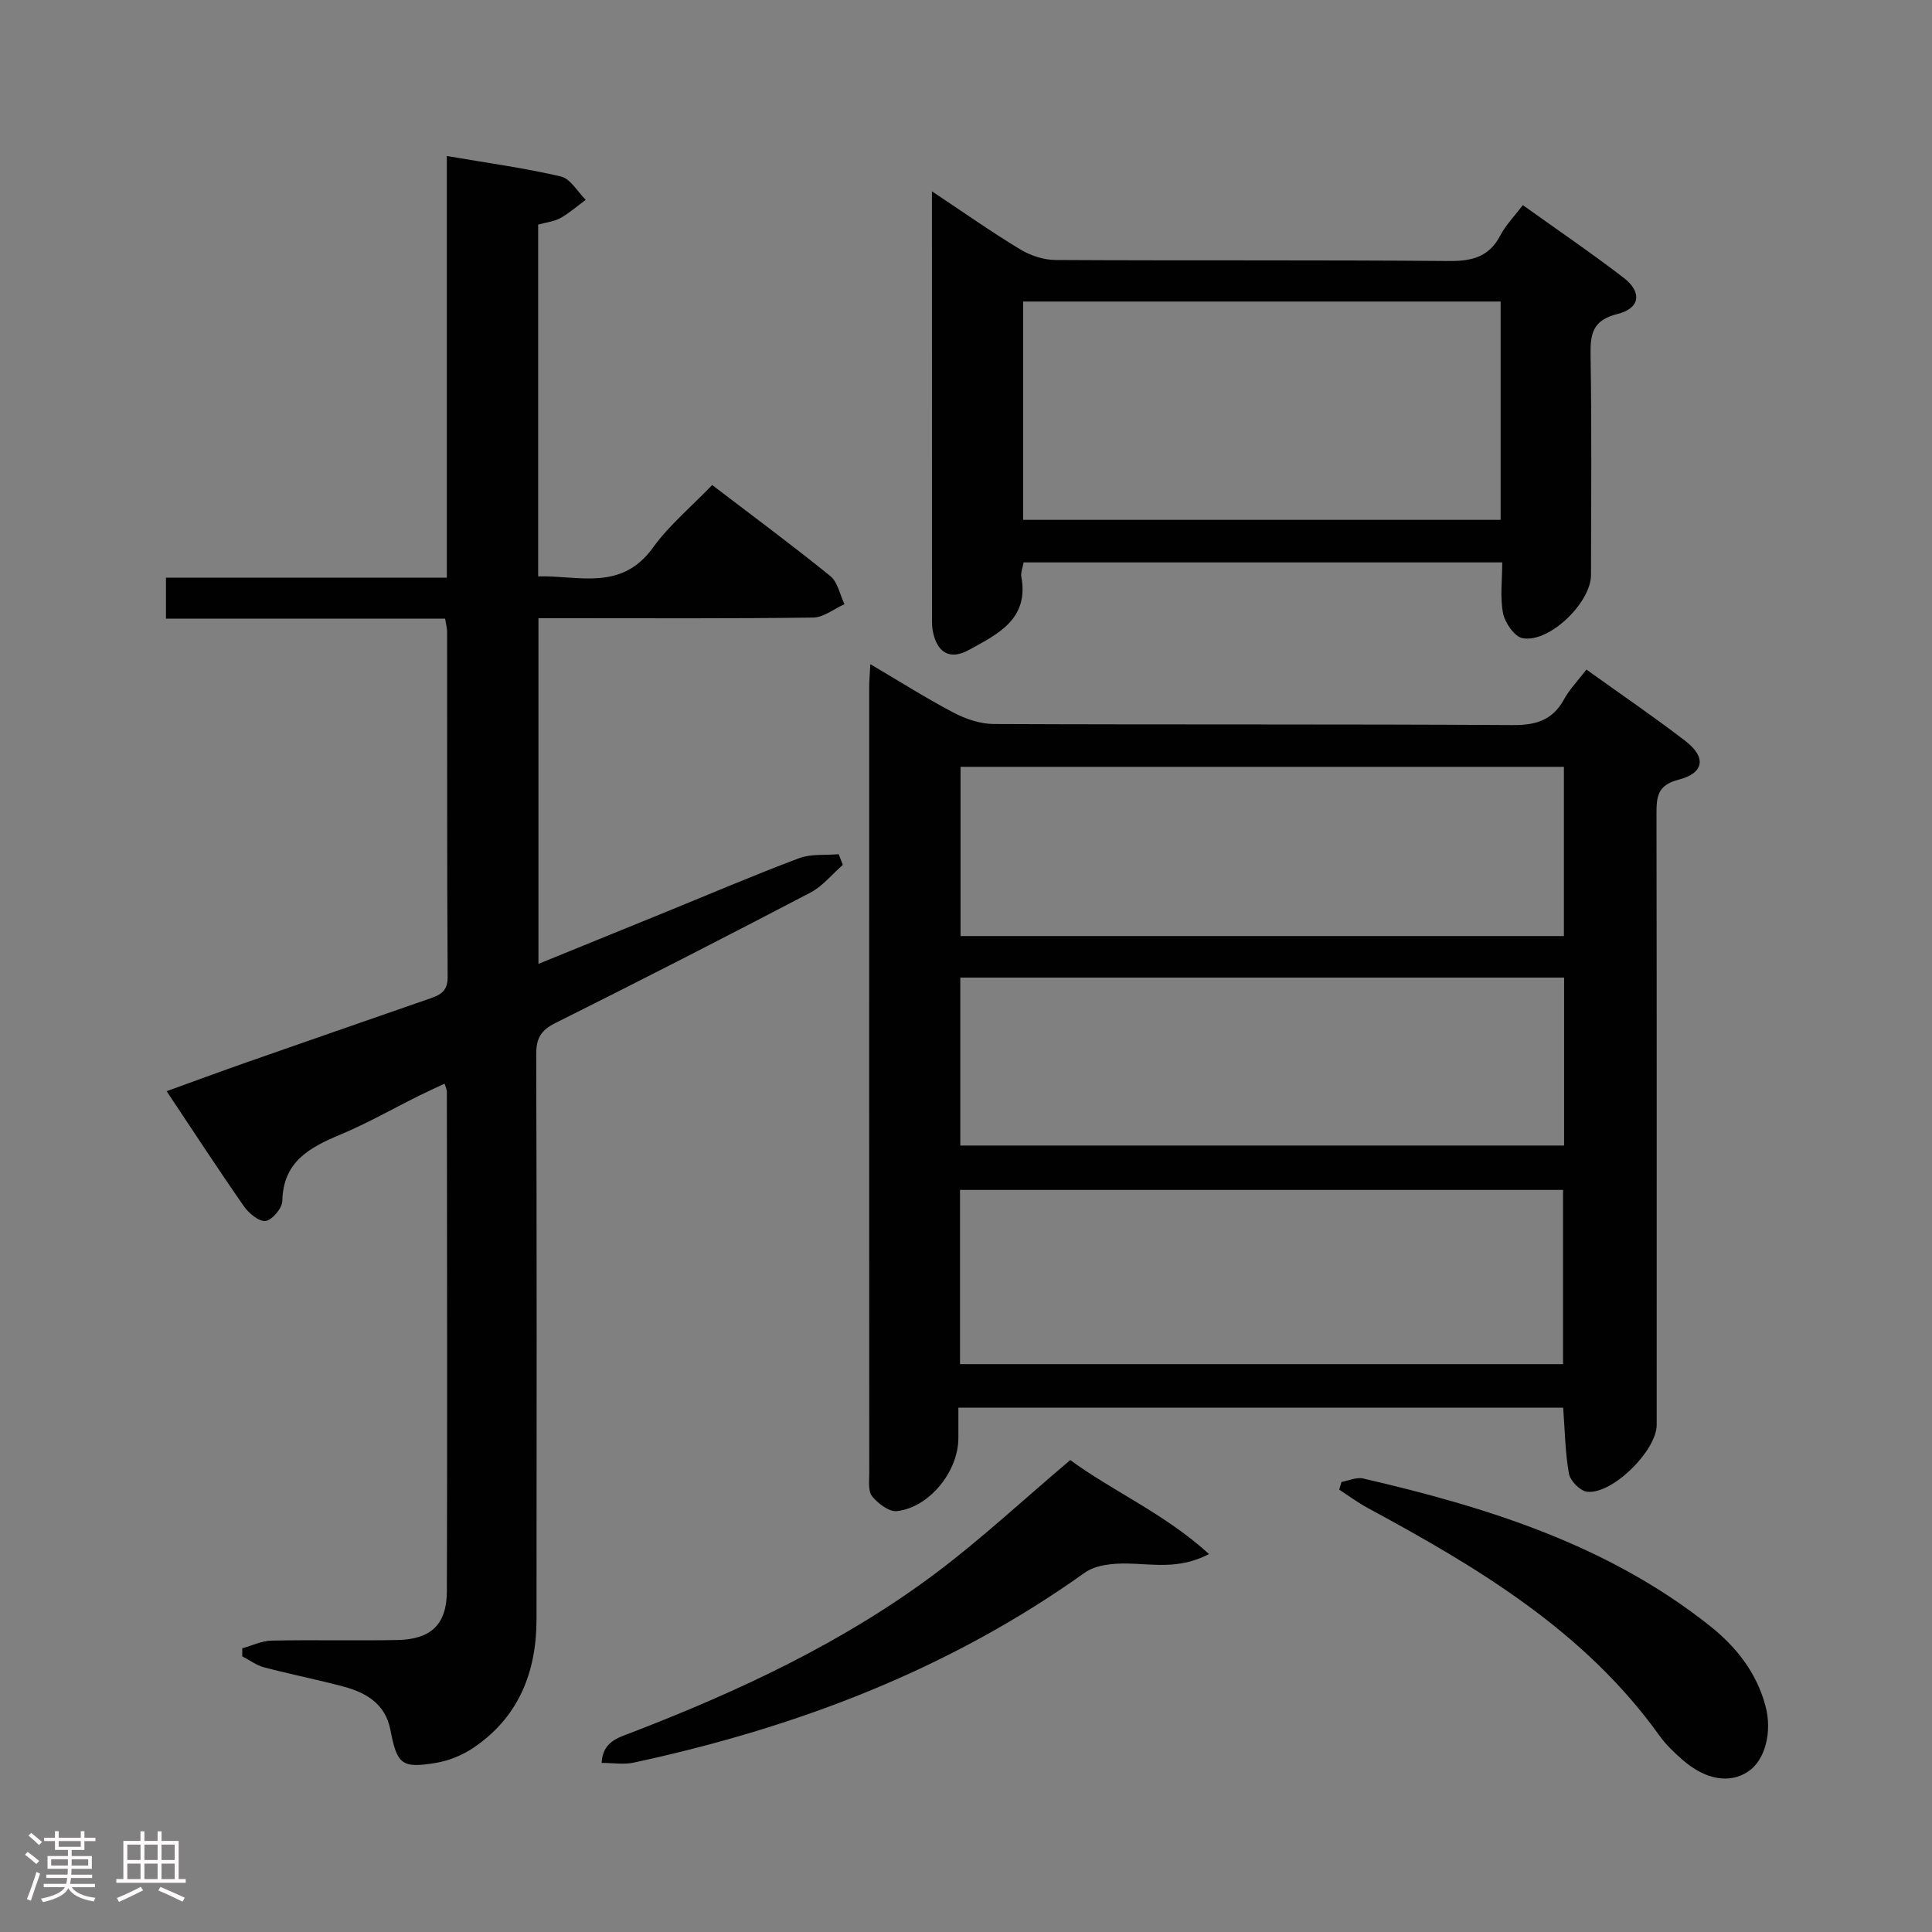 <svg enable-background="new 0 0 400 400" viewBox="0 0 400 400" xmlns="http://www.w3.org/2000/svg"><rect x="0" y="0" width="400" height="400" fill="#808080" stroke="none"/><path d="m5.17 384 .55-.58c.85.61 1.65 1.24 2.4 1.87l-.59.64c-.83-.73-1.62-1.38-2.36-1.93m1.22 9.53-.82-.34c.71-1.76 1.37-3.64 1.98-5.63.24.13.5.25.76.36-.6 1.67-1.24 3.54-1.92 5.61m-.5-13.5.57-.54c.56.44 1.31 1.06 2.26 1.87l-.64.64c-.68-.66-1.41-1.32-2.19-1.97m3.25.46h2.24v-1.36h.77v1.36h4.57v-1.36h.76v1.36h2.28v.69h-2.28v1.84h-2.64v1.26h4.18v2.64h-4.21c0 .45-.02.86-.05 1.21h4.32v.69h-4.38c-.04.34-.1.75-.19 1.22h5.15v.69h-4.82c.87 1.19 2.51 1.92 4.93 2.19-.17.31-.3.57-.37.76-2.77-.49-4.52-1.41-5.26-2.76-.56 1.26-2.3 2.23-5.24 2.9-.12-.24-.26-.48-.43-.72 2.73-.55 4.38-1.34 4.96-2.38h-4.38v-.69h4.65c.1-.38.17-.79.21-1.22h-4.32v-.69h4.4c.03-.34.05-.75.05-1.21h-4.2v-2.64h4.23v-1.26h-2.69v-1.84h-2.24zm1.46 4.46v1.29h3.45c.01-.4.02-.57.01-.53v-.32-.45h-3.46zm1.55-2.59h4.57v-1.19h-4.57zm6.11 2.59h-3.42v.77c-.02.19-.01.37-.02.53h3.44z" fill="#fcfafa"/><path d="m32.63 379.16h.82v1.98h3.54v7.89h1.46v.78h-14.37v-.78h1.46v-7.89h3.54v-1.98h.82v1.98h2.73zm-3.49 11.48.5.73c-1.61.82-3.28 1.63-5 2.41-.13-.27-.28-.55-.44-.82 1.75-.72 3.4-1.49 4.94-2.32m-2.78-5.55h2.73v-3.18h-2.73zm0 3.95h2.73v-3.2h-2.73zm3.54-3.95h2.73v-3.18h-2.73zm0 3.95h2.73v-3.2h-2.73zm7.89 4.68c-1.84-.92-3.51-1.7-5.02-2.32l.45-.73c1.89.8 3.57 1.55 5.04 2.23zm-1.62-11.81h-2.73v3.18h2.73zm-2.73 7.13h2.73v-3.2h-2.73z" fill="#fcfafa"/><g fill="#010102"><path d="m180.19 137.51c6.1 3.59 11.54 7.04 17.21 10.02 2.52 1.32 5.54 2.36 8.34 2.37 35.82.16 71.63 0 107.45.22 4.83.03 8.24-1 10.62-5.32 1.18-2.14 2.95-3.96 4.64-6.17 7.01 5.03 13.87 9.7 20.45 14.75 4.43 3.4 3.96 6.68-1.38 8.05-4.4 1.13-4.57 3.56-4.56 7.14.07 42.14.04 84.28.04 126.43 0 5.31-9.15 14.43-14.41 13.85-1.42-.16-3.48-2.24-3.75-3.71-.79-4.37-.84-8.87-1.2-13.7-41.42 0-82.96 0-125.22 0v6.31c-.01 6.87-5.96 14.33-12.71 15.11-1.63.19-3.92-1.57-5.14-3.06-.87-1.06-.6-3.18-.6-4.82-.02-54.14-.02-108.28-.01-162.42-.02-1.42.12-2.84.23-5.05zm18.57 144.92h124.85c0-12.31 0-24.21 0-36.07-41.81 0-83.23 0-124.85 0zm125.03-88.63c0-11.91 0-23.34 0-35.04-41.74 0-83.29 0-124.92 0v35.04zm.04 8.6c-41.93 0-83.32 0-125.01 0v34.77h125.01c0-11.71 0-23 0-34.77z"/><path d="m50.16 341.26c2.03-.56 4.04-1.55 6.08-1.59 8.66-.18 17.33.04 25.99-.12 6.96-.13 10.27-3.18 10.29-10.09.11-34.49.03-68.98 0-103.47 0-.32-.17-.63-.47-1.63-1.76.83-3.47 1.59-5.14 2.42-5.49 2.73-10.85 5.79-16.5 8.15-6.36 2.66-11.78 5.6-11.96 13.7-.03 1.5-2.04 3.92-3.42 4.15-1.33.22-3.49-1.54-4.5-2.99-5.33-7.64-10.41-15.45-16.03-23.87 5.71-2.06 11.07-4.05 16.46-5.94 12.53-4.39 25.08-8.74 37.63-13.1 2.21-.77 4.11-1.35 4.09-4.58-.15-23.83-.08-47.65-.11-71.48 0-.8-.24-1.6-.41-2.74-19.25 0-38.36 0-57.8 0 0-2.9 0-5.43 0-8.47h58.15c0-29.18 0-57.89 0-87.31 8.41 1.44 16.1 2.48 23.62 4.24 1.98.46 3.44 3.16 5.14 4.83-1.73 1.28-3.37 2.72-5.23 3.77-1.26.71-2.84.87-4.62 1.36v72.83c8.33-.23 17.18 3.17 23.77-5.95 3.38-4.68 7.95-8.48 12.26-12.96 8.46 6.47 16.61 12.48 24.46 18.85 1.54 1.25 1.98 3.85 2.93 5.82-2.17.97-4.32 2.74-6.5 2.77-16.99.23-33.99.13-50.99.13-1.83 0-3.65 0-5.87 0v71.57c8.83-3.6 17.53-7.14 26.22-10.68 9.23-3.76 18.4-7.69 27.72-11.19 2.49-.94 5.47-.59 8.22-.84.29.74.57 1.47.86 2.21-2.22 1.94-4.17 4.41-6.71 5.74-17.53 9.17-35.15 18.19-52.85 27.03-3.02 1.51-3.93 3.21-3.92 6.48.12 38.99.1 77.98.06 116.97-.01 10.94-3.71 20.27-13.07 26.58-2.26 1.53-5.04 2.67-7.73 3.12-7.15 1.19-8.07.33-9.46-6.86-1.03-5.33-4.98-7.67-9.69-8.93-5.44-1.45-10.99-2.54-16.44-3.98-1.6-.42-3.03-1.51-4.54-2.29-.01-.55 0-1.11.01-1.66z"/><path d="m311.02 116.44c-33.41 0-66.15 0-99.1 0-.18 1.09-.62 2.1-.46 3 1.62 8.83-5 11.89-10.87 15.13-3.99 2.2-6.65.5-7.48-4.01-.12-.65-.15-1.33-.15-1.99-.01-29.31-.01-58.62-.01-88.96 6.46 4.3 12.23 8.36 18.26 12.01 2.13 1.29 4.87 2.2 7.34 2.21 27.16.15 54.32-.02 81.47.21 4.8.04 8.29-.86 10.62-5.32 1.13-2.16 2.92-3.97 4.65-6.25 7.18 5.14 14.18 9.9 20.88 15.05 3.87 2.97 3.39 6.33-1.29 7.49-5.12 1.26-5.65 4.07-5.57 8.55.26 15.16.1 30.32.09 45.48 0 5.74-8.66 14.13-14.17 13.09-1.66-.31-3.63-3.16-4.03-5.13-.66-3.31-.18-6.86-.18-10.56zm-.33-54.01c-33.11 0-65.83 0-98.86 0v45.2h98.86c0-15.06 0-29.83 0-45.2z"/><path d="m221.59 302.29c8.64 6.38 19.47 11.04 28.73 19.46-6.24 3.26-11.65 2.03-17.02 1.96-2.92-.04-6.46.29-8.7 1.89-28.21 20.14-59.81 32.11-93.41 39.33-2.03.44-4.24.06-6.63.06.24-4.41 3.38-5.2 6.25-6.3 22.24-8.59 43.78-18.63 62.94-32.99 9.4-7.06 18.05-15.13 27.84-23.41z"/><path d="m277.74 306.82c1.49-.26 3.1-1.03 4.45-.72 25.73 5.95 50.71 13.75 71.83 30.53 5.43 4.32 9.63 9.63 11.49 16.51 1.47 5.45-.06 11.28-3.56 13.63-3.83 2.57-8.82 1.75-13.58-2.4-1.75-1.52-3.47-3.17-4.81-5.04-15.52-21.66-37.64-34.83-60.44-47.15-2.03-1.1-3.9-2.5-5.85-3.76.16-.53.32-1.06.47-1.6z"/></g></svg>